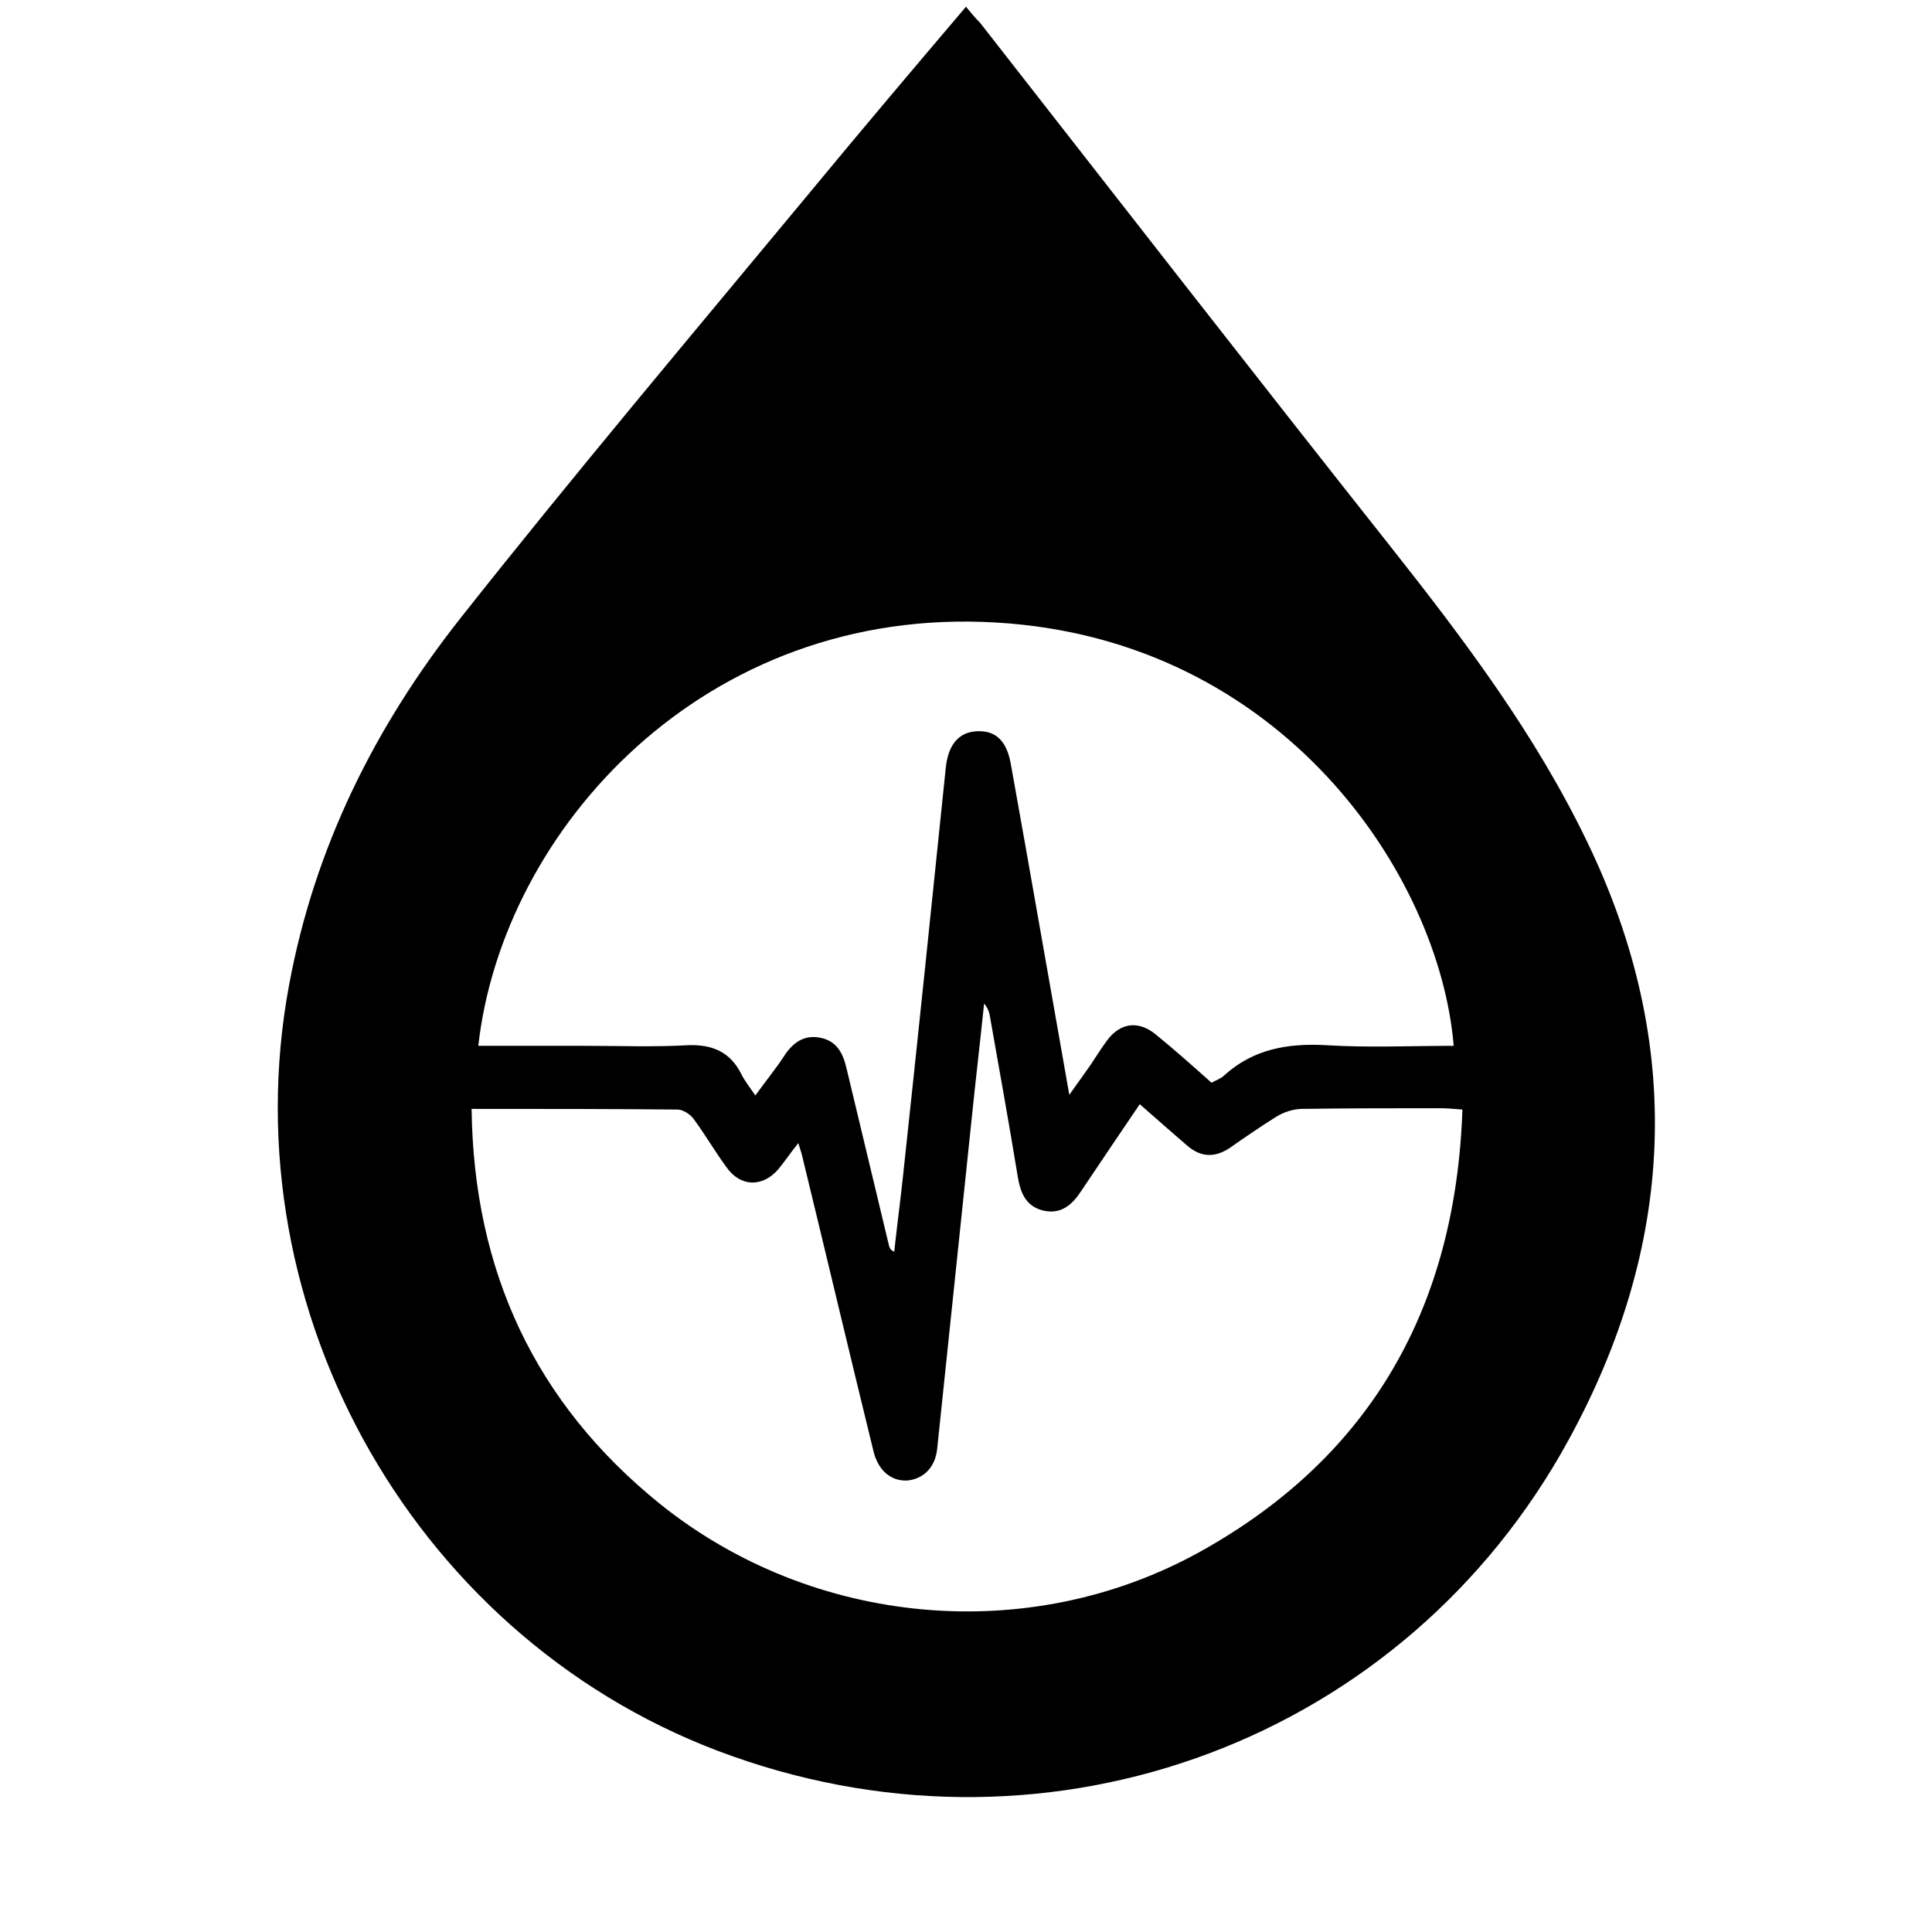 <!-- earthquake icon -->
<svg xmlns="http://www.w3.org/2000/svg" viewBox="0 -64 1024 1024">
  <path d="M512-60.444c-28.089 33.067-55.467 65.422-82.489 98.133-62.222 75.022-125.156 149.689-185.6 226.133-45.156 57.244-77.156 121.244-90.667 194.133-32.356 173.511 68.622 350.222 235.022 408.889 170.311 60.444 356.267-8.889 443.022-167.467 56.533-103.111 61.867-209.778 9.956-317.156-27.378-56.889-65.067-107.022-104.178-156.444-72.889-92.089-145.067-184.889-217.6-277.689-2.133-2.133-4.622-4.978-7.467-8.533zM604.089 521.245c9.244 8.178 17.067 14.933 25.244 22.044 7.111 6.044 14.222 6.4 22.044 1.422 8.178-5.689 16.356-11.378 24.889-16.711 3.911-2.489 9.244-4.267 13.867-4.267 24.533-0.356 48.711-0.356 73.244-0.356 3.556 0 7.111 0.356 11.733 0.711-3.556 104.178-48 183.467-138.311 233.956-91.022 50.844-205.867 40.178-286.933-24.889-66.489-53.689-98.844-123.733-99.911-209.422 37.689 0 73.244 0 109.156 0.356 2.844 0 6.756 2.489 8.533 4.978 6.044 8.178 11.378 17.422 17.422 25.6 7.467 10.667 19.556 10.667 27.733 0.711 3.2-3.911 6.044-8.178 10.311-13.511 1.067 3.2 1.422 4.622 1.778 5.689 12.8 52.622 25.244 105.244 38.044 157.511 2.489 10.311 9.244 16 17.778 15.644 8.533-0.711 14.933-6.756 16-16.711 6.044-57.6 12.089-115.556 18.133-173.511 2.133-20.978 4.622-41.956 6.756-62.578 2.133 2.489 2.844 4.978 3.2 7.467 4.978 28.089 9.956 55.822 14.578 83.911 1.422 8.889 4.267 16.356 14.222 18.489 9.244 1.778 14.933-3.556 19.556-10.667 10.311-15.289 20.267-30.222 30.933-45.867zM253.511 490.311c12.8-114.489 119.822-233.6 274.489-224.356 151.822 8.889 235.022 134.044 242.489 224.356-22.756 0-45.511 1.067-67.911-0.356-20.267-1.067-38.4 2.133-53.689 16-1.778 1.778-4.267 2.489-6.756 3.911-9.956-8.889-19.556-17.422-29.156-25.244-9.244-7.822-18.844-6.756-25.956 2.489-3.2 4.267-6.044 8.889-8.889 13.156-3.556 4.978-6.756 9.6-11.378 16-10.667-60.089-20.622-117.689-30.933-174.933-2.133-12.444-7.822-18.133-17.778-17.778-9.6 0.356-15.289 6.756-16.711 18.844-7.467 72.533-14.933 144.711-22.756 217.244-1.422 13.156-3.2 26.667-4.622 39.822-2.133-1.067-2.489-2.133-2.844-3.556-7.467-31.289-14.933-62.222-22.4-93.511-1.778-7.822-4.978-14.578-13.867-16.356-8.533-1.778-14.578 2.489-19.2 9.6s-9.956 13.511-15.289 20.978c-3.2-4.622-5.689-7.822-7.467-11.378-5.689-11.378-14.933-15.644-27.733-15.289-18.489 1.067-36.622 0.356-55.111 0.356-19.2 0-37.689 0-56.533 0z"/>
</svg>
